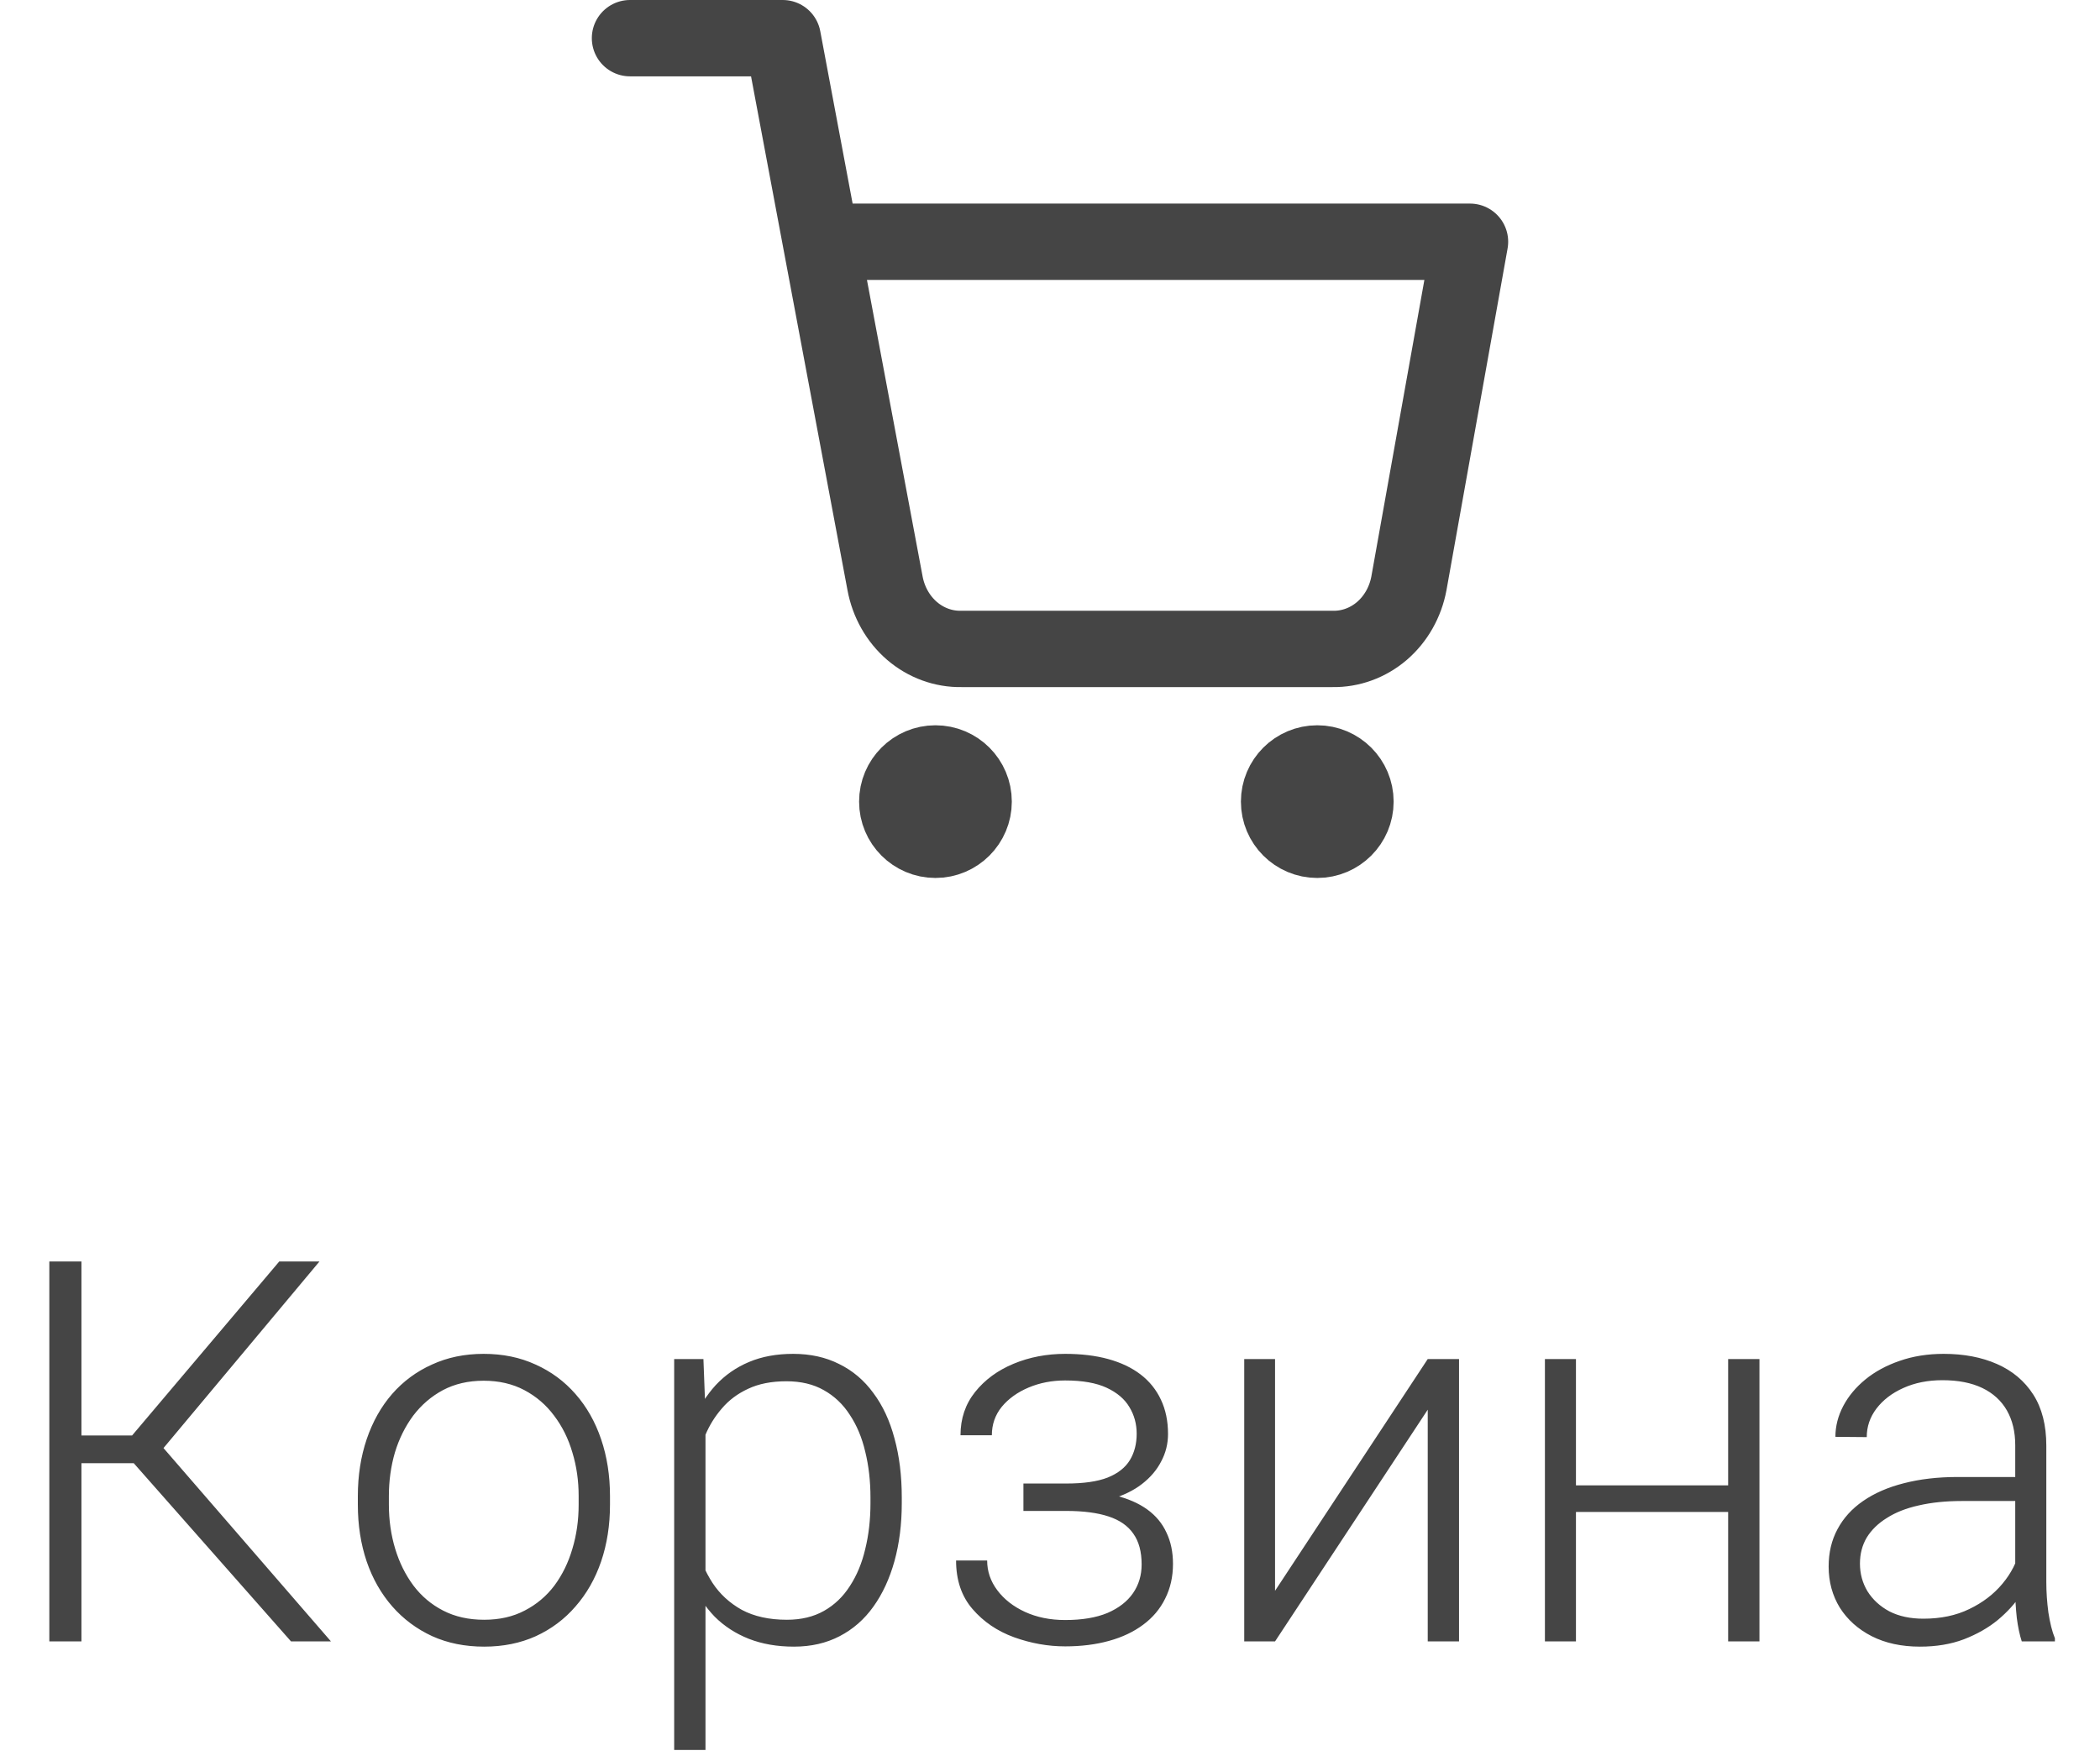 <svg width="55" height="46" viewBox="0 0 55 46" fill="none" xmlns="http://www.w3.org/2000/svg">
<path d="M24.5 22C25.052 22 25.5 21.552 25.5 21C25.5 20.448 25.052 20 24.5 20C23.948 20 23.5 20.448 23.5 21C23.5 21.552 23.948 22 24.5 22Z" stroke="#454545" stroke-width="2" stroke-linecap="round" stroke-linejoin="round"/>
<path d="M34.5 22C35.052 22 35.5 21.552 35.5 21C35.5 20.448 35.052 20 34.5 20C33.948 20 33.5 20.448 33.5 21C33.5 21.552 33.948 22 34.5 22Z" stroke="#454545" stroke-width="2" stroke-linecap="round" stroke-linejoin="round"/>
<path d="M16.5 1H20.5L23.18 15.282C23.271 15.773 23.522 16.215 23.887 16.529C24.253 16.842 24.711 17.009 25.18 17H34.9C35.369 17.009 35.827 16.842 36.193 16.529C36.558 16.215 36.809 15.773 36.9 15.282L38.5 6.333H21.5" stroke="#454545" stroke-width="2" stroke-linecap="round" stroke-linejoin="round"/>
<path d="M2.133 33.047V43H1.292V33.047H2.133ZM8.367 33.047L3.951 38.331H1.798L1.723 37.606H3.459L7.314 33.047H8.367ZM7.622 43L3.418 38.235L3.903 37.497L8.668 43H7.622ZM9.372 39.418V39.192C9.372 38.655 9.45 38.158 9.604 37.702C9.759 37.246 9.98 36.852 10.268 36.52C10.559 36.187 10.908 35.929 11.313 35.747C11.719 35.56 12.17 35.467 12.667 35.467C13.168 35.467 13.622 35.56 14.027 35.747C14.433 35.929 14.782 36.187 15.073 36.52C15.365 36.852 15.588 37.246 15.743 37.702C15.898 38.158 15.976 38.655 15.976 39.192V39.418C15.976 39.956 15.898 40.453 15.743 40.908C15.588 41.359 15.365 41.751 15.073 42.084C14.786 42.417 14.44 42.676 14.034 42.863C13.629 43.046 13.177 43.137 12.681 43.137C12.179 43.137 11.726 43.046 11.32 42.863C10.915 42.676 10.566 42.417 10.274 42.084C9.983 41.751 9.759 41.359 9.604 40.908C9.45 40.453 9.372 39.956 9.372 39.418ZM10.185 39.192V39.418C10.185 39.824 10.24 40.209 10.35 40.573C10.459 40.933 10.618 41.255 10.828 41.537C11.038 41.815 11.297 42.034 11.607 42.193C11.917 42.353 12.275 42.433 12.681 42.433C13.082 42.433 13.435 42.353 13.74 42.193C14.05 42.034 14.31 41.815 14.52 41.537C14.729 41.255 14.886 40.933 14.991 40.573C15.101 40.209 15.155 39.824 15.155 39.418V39.192C15.155 38.791 15.101 38.411 14.991 38.051C14.886 37.691 14.727 37.37 14.513 37.087C14.303 36.804 14.043 36.581 13.733 36.417C13.424 36.253 13.068 36.171 12.667 36.171C12.266 36.171 11.911 36.253 11.601 36.417C11.295 36.581 11.036 36.804 10.821 37.087C10.612 37.37 10.452 37.691 10.343 38.051C10.238 38.411 10.185 38.791 10.185 39.192ZM18.477 37.025V45.844H17.657V35.603H18.423L18.477 37.025ZM23.618 39.233V39.377C23.618 39.928 23.554 40.434 23.427 40.895C23.299 41.355 23.115 41.754 22.873 42.091C22.636 42.423 22.342 42.681 21.991 42.863C21.64 43.046 21.241 43.137 20.795 43.137C20.353 43.137 19.959 43.068 19.612 42.932C19.266 42.795 18.967 42.601 18.717 42.351C18.471 42.095 18.273 41.799 18.122 41.462C17.976 41.12 17.874 40.746 17.814 40.341V38.447C17.883 38.001 17.994 37.595 18.149 37.23C18.304 36.866 18.503 36.551 18.744 36.287C18.99 36.023 19.282 35.82 19.619 35.679C19.956 35.537 20.341 35.467 20.774 35.467C21.226 35.467 21.627 35.556 21.977 35.733C22.333 35.907 22.631 36.16 22.873 36.492C23.119 36.82 23.304 37.217 23.427 37.682C23.554 38.142 23.618 38.659 23.618 39.233ZM22.798 39.377V39.233C22.798 38.8 22.752 38.399 22.661 38.03C22.575 37.661 22.44 37.34 22.258 37.066C22.08 36.788 21.852 36.572 21.574 36.417C21.301 36.262 20.975 36.185 20.597 36.185C20.205 36.185 19.87 36.251 19.592 36.383C19.318 36.51 19.09 36.681 18.908 36.895C18.726 37.105 18.582 37.335 18.477 37.586C18.373 37.837 18.295 38.083 18.245 38.324V40.505C18.332 40.851 18.471 41.172 18.662 41.469C18.854 41.76 19.109 41.995 19.428 42.173C19.751 42.346 20.145 42.433 20.61 42.433C20.984 42.433 21.308 42.355 21.581 42.2C21.855 42.045 22.08 41.829 22.258 41.551C22.44 41.273 22.575 40.949 22.661 40.58C22.752 40.211 22.798 39.81 22.798 39.377ZM27.993 39.418H26.804V38.864H27.925C28.381 38.864 28.743 38.812 29.012 38.707C29.281 38.598 29.474 38.445 29.593 38.249C29.711 38.053 29.77 37.823 29.77 37.559C29.77 37.303 29.707 37.071 29.579 36.861C29.456 36.652 29.258 36.483 28.984 36.355C28.711 36.228 28.349 36.164 27.898 36.164C27.551 36.164 27.232 36.226 26.94 36.349C26.649 36.472 26.414 36.64 26.236 36.855C26.063 37.069 25.977 37.317 25.977 37.6H25.156C25.156 37.162 25.284 36.784 25.539 36.465C25.794 36.146 26.129 35.9 26.544 35.727C26.963 35.553 27.414 35.467 27.898 35.467C28.317 35.467 28.693 35.512 29.025 35.603C29.358 35.695 29.641 35.829 29.873 36.007C30.105 36.185 30.283 36.406 30.406 36.67C30.529 36.93 30.591 37.228 30.591 37.565C30.591 37.821 30.532 38.06 30.413 38.283C30.299 38.507 30.131 38.705 29.907 38.878C29.689 39.047 29.417 39.179 29.094 39.274C28.775 39.37 28.408 39.418 27.993 39.418ZM26.804 39.042H27.993C28.449 39.042 28.848 39.085 29.189 39.172C29.531 39.254 29.816 39.377 30.044 39.541C30.272 39.705 30.44 39.908 30.55 40.149C30.664 40.386 30.721 40.66 30.721 40.97C30.721 41.307 30.652 41.61 30.516 41.879C30.384 42.148 30.192 42.376 29.941 42.562C29.691 42.749 29.392 42.891 29.046 42.986C28.7 43.082 28.317 43.13 27.898 43.13C27.446 43.13 27 43.05 26.558 42.891C26.12 42.731 25.758 42.485 25.471 42.152C25.184 41.82 25.04 41.396 25.04 40.881H25.854C25.854 41.163 25.942 41.423 26.12 41.66C26.298 41.897 26.539 42.086 26.845 42.227C27.155 42.369 27.506 42.44 27.898 42.44C28.34 42.44 28.709 42.378 29.005 42.255C29.301 42.127 29.524 41.954 29.675 41.735C29.825 41.517 29.9 41.266 29.9 40.983C29.9 40.651 29.828 40.382 29.682 40.177C29.54 39.972 29.324 39.821 29.032 39.726C28.741 39.63 28.371 39.582 27.925 39.582H26.804V39.042ZM33.394 41.674L37.393 35.603H38.213V43H37.393V36.93L33.394 43H32.587V35.603H33.394V41.674ZM45.452 38.912V39.609H41.063V38.912H45.452ZM41.275 35.603V43H40.462V35.603H41.275ZM46.081 35.603V43H45.261V35.603H46.081ZM52.78 41.674V37.859C52.78 37.508 52.707 37.205 52.562 36.95C52.416 36.695 52.202 36.499 51.919 36.362C51.636 36.226 51.288 36.157 50.873 36.157C50.49 36.157 50.148 36.226 49.848 36.362C49.551 36.495 49.317 36.675 49.144 36.902C48.975 37.126 48.891 37.374 48.891 37.648L48.07 37.641C48.07 37.363 48.139 37.094 48.275 36.834C48.412 36.574 48.606 36.342 48.856 36.137C49.107 35.932 49.406 35.77 49.752 35.651C50.103 35.528 50.488 35.467 50.907 35.467C51.436 35.467 51.901 35.556 52.302 35.733C52.707 35.911 53.024 36.178 53.252 36.533C53.48 36.889 53.594 37.335 53.594 37.873V41.448C53.594 41.703 53.612 41.968 53.648 42.241C53.69 42.515 53.746 42.74 53.819 42.918V43H52.951C52.897 42.836 52.853 42.631 52.821 42.385C52.794 42.134 52.78 41.897 52.78 41.674ZM52.972 38.693L52.985 39.322H51.379C50.96 39.322 50.584 39.361 50.251 39.438C49.923 39.511 49.645 39.621 49.417 39.767C49.189 39.908 49.014 40.079 48.891 40.279C48.772 40.48 48.713 40.708 48.713 40.963C48.713 41.227 48.779 41.469 48.911 41.688C49.048 41.906 49.239 42.082 49.485 42.214C49.736 42.342 50.032 42.405 50.374 42.405C50.83 42.405 51.231 42.321 51.577 42.152C51.928 41.984 52.217 41.763 52.445 41.489C52.673 41.216 52.826 40.917 52.903 40.594L53.259 41.065C53.2 41.293 53.09 41.528 52.931 41.77C52.776 42.007 52.573 42.23 52.322 42.44C52.072 42.645 51.775 42.813 51.434 42.945C51.096 43.073 50.714 43.137 50.285 43.137C49.802 43.137 49.38 43.046 49.02 42.863C48.665 42.681 48.387 42.433 48.187 42.118C47.991 41.799 47.893 41.439 47.893 41.038C47.893 40.673 47.97 40.348 48.125 40.06C48.28 39.769 48.503 39.523 48.795 39.322C49.091 39.117 49.447 38.962 49.861 38.857C50.281 38.748 50.75 38.693 51.27 38.693H52.972Z" fill="#454545"/>
</svg>
